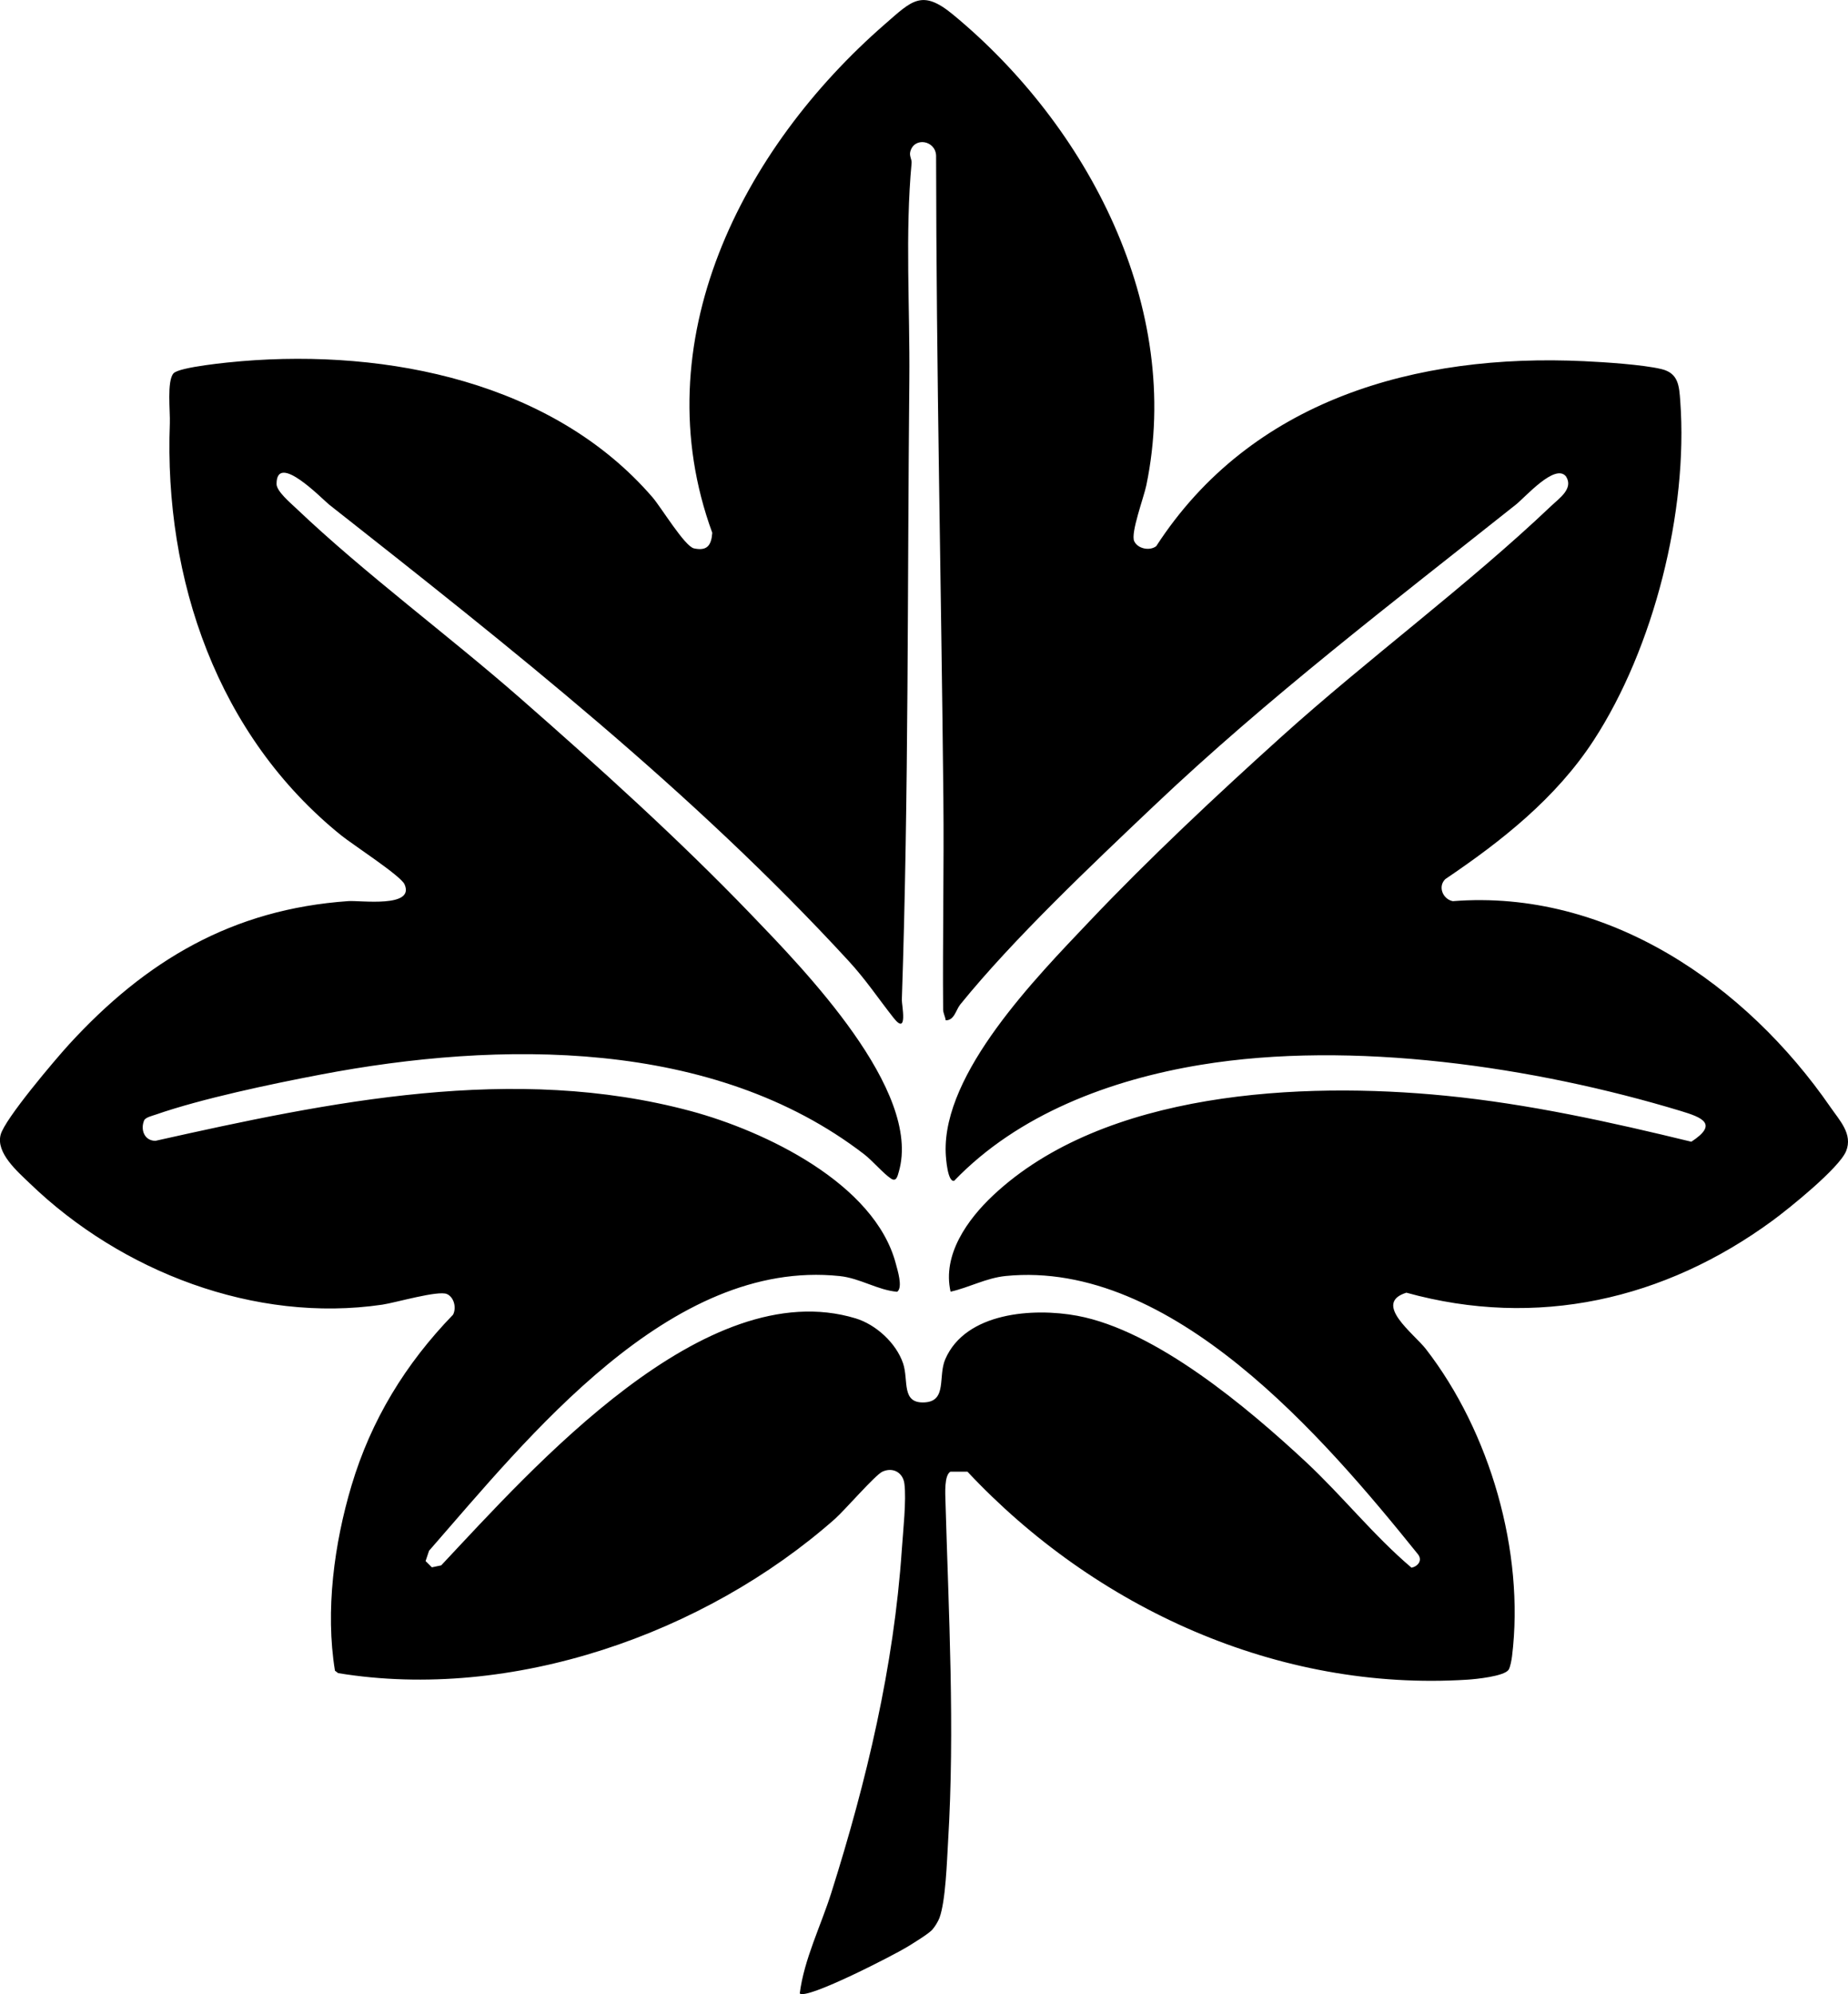 <?xml version="1.0" encoding="UTF-8"?>
<svg id="Layer_2" data-name="Layer 2" xmlns="http://www.w3.org/2000/svg" viewBox="0 0 310.12 334.57">
  <g id="Layer_1-2" data-name="Layer 1">
    <path d="M156.51,323.71c-.75.82-3.15,2.25-4.22,2.92-2.02,1.26-16.97,8.98-18.08,7.83.73-5.75,3.55-11.34,5.31-16.93,5.91-18.7,10.49-37.91,11.82-57.56.2-2.99.79-8.31.43-11.04-.24-1.86-1.92-2.82-3.69-2.01-1.23.57-6.32,6.47-7.98,7.94-21.83,19.28-54.22,30.64-83.36,25.86l-.53-.41c-1.64-10.06-.13-21.31,2.78-31.06,3.29-11.02,9.07-20.44,17.04-28.67.6-1.17.16-2.93-1.02-3.46-1.47-.66-8.63,1.45-10.86,1.78-21.37,3.14-43.8-5.54-59.14-20.34-2.1-2.02-5.72-5.13-4.9-8.18.71-2.66,9.13-12.57,11.43-15.1,12.92-14.12,27.46-22.74,46.92-24.09,2-.14,11.23,1.18,9.42-2.83-.66-1.45-8.69-6.64-10.61-8.19-20.76-16.71-29.76-42.95-28.77-69.15.08-2-.52-7.07.61-8.37.93-1.08,9.46-1.89,11.42-2.05,24.53-2.04,52.3,3.51,68.98,22.85,1.46,1.7,5.4,8.23,6.95,8.56,2.19.47,2.91-.48,3.07-2.61-11.71-31.97,4.96-64.44,28.95-85.33,4.55-3.96,6.21-5.95,11.44-1.63,22.62,18.66,38.64,49.15,32.45,78.98-.42,2.03-2.66,8-2.04,9.37.57,1.27,2.58,1.7,3.7.85,15.93-24.59,43.67-32.37,71.8-31.04,3.41.16,9.8.57,12.96,1.32,2.87.68,2.99,2.78,3.18,5.39,1.35,18.45-4.45,41.44-14.54,56.92-6.31,9.68-15.41,16.87-24.89,23.27-1.32,1.29-.37,3.39,1.26,3.7,26.03-2.05,49.2,14.03,63.38,34.57,1.53,2.22,3.78,4.52,2.62,7.37-1.16,2.85-9.6,9.65-12.39,11.69-18.08,13.24-39.48,18.13-61.4,12.06-5.73,1.78,1.26,6.87,3.26,9.44,10.75,13.86,16.62,34.03,14.47,51.55-.07.57-.3,1.87-.58,2.28-.74,1.09-5.47,1.57-6.91,1.66-31.8,2.03-62.48-12.04-83.9-34.9h-2.86c-1.06.61-.86,3.73-.83,4.91.54,19,1.59,38.14.44,57.14-.2,3.33-.4,9.97-1.45,12.83-.2.54-.77,1.49-1.16,1.91ZM158.7,171.2c-.07-.63-.43-1.2-.43-1.85-.1-11.69.16-23.69.04-35.51-.36-35.88-1.19-71.81-1.22-107.75-.13-2.57-3.72-3.15-4.34-.61-.17.7.28,1.29.23,1.85-1.11,11.88-.27,24.35-.38,36.35-.34,34.63-.09,69.53-1.26,104.08-.03.79,1.09,6.16-1.39,3.02-2.57-3.26-4.63-6.39-7.57-9.58-26.27-28.56-56.76-52.59-87.14-76.53-1.13-.89-8.85-8.94-8.83-3.46,0,1.22,2.34,3.17,3.3,4.09,11.57,11,25.43,21.2,37.56,31.82,13.15,11.52,26.67,23.72,38.78,36.32,8.8,9.16,28.74,29.53,24.78,43.17-.22.77-.42,1.73-1.32,1.13-1.28-.85-3.09-2.99-4.5-4.08-25.31-19.48-61.21-19.09-91.28-13.35-8.18,1.56-19.86,4.01-27.59,6.7-.55.19-1.65.45-1.93.92-.69,1.57,0,3.48,1.88,3.48,29.32-6.56,60.09-12.98,89.84-4.99,12.37,3.33,30.85,12.11,34.4,25.6.28,1.07,1.22,3.98.23,4.72-3.28-.28-6.22-2.28-9.66-2.64-28.47-2.98-52.27,27.07-68.9,46.09l-.58,1.73,1.05,1.05,1.57-.33c15.39-16.37,44.27-49.1,69.55-41.44,3.41,1.04,6.8,4.13,7.96,7.55.97,2.89-.38,6.81,3.68,6.54,3.73-.25,2.16-4.38,3.4-7.24,3.42-7.9,14.81-8.65,22.14-7.29,13.24,2.46,28.61,15.44,38.35,24.5,6.13,5.71,11.4,12.39,17.75,17.77,1.16-.25,1.87-1.29,1.06-2.28-15.72-19.53-41.29-49.44-69.17-46.66-3.27.33-6.11,1.93-9.24,2.63-1.41-6.17,2.82-12.1,7.14-16.16,18.66-17.52,51.73-19.11,75.92-16.72,13.93,1.37,27.7,4.42,41.25,7.72,4.55-2.97,1.87-4.06-1.78-5.16-24.55-7.43-55.17-11.93-80.57-7.74-15.1,2.49-30.61,8.26-41.36,19.46-1.09.24-1.38-3.71-1.42-4.69-.51-13.45,15.24-29.48,24.06-38.78,10.07-10.62,21.37-21.2,32.25-31.01,14.56-13.13,31.3-25.44,45.31-38.76,1.33-1.27,3.78-2.9,2.48-4.94-1.82-2.28-6.82,3.46-8.41,4.72-20.68,16.43-41.62,32.4-60.81,50.61-10.39,9.86-23.54,22.28-32.44,33.27-.74.92-.99,2.68-2.44,2.65Z"/>
  </g>
</svg>